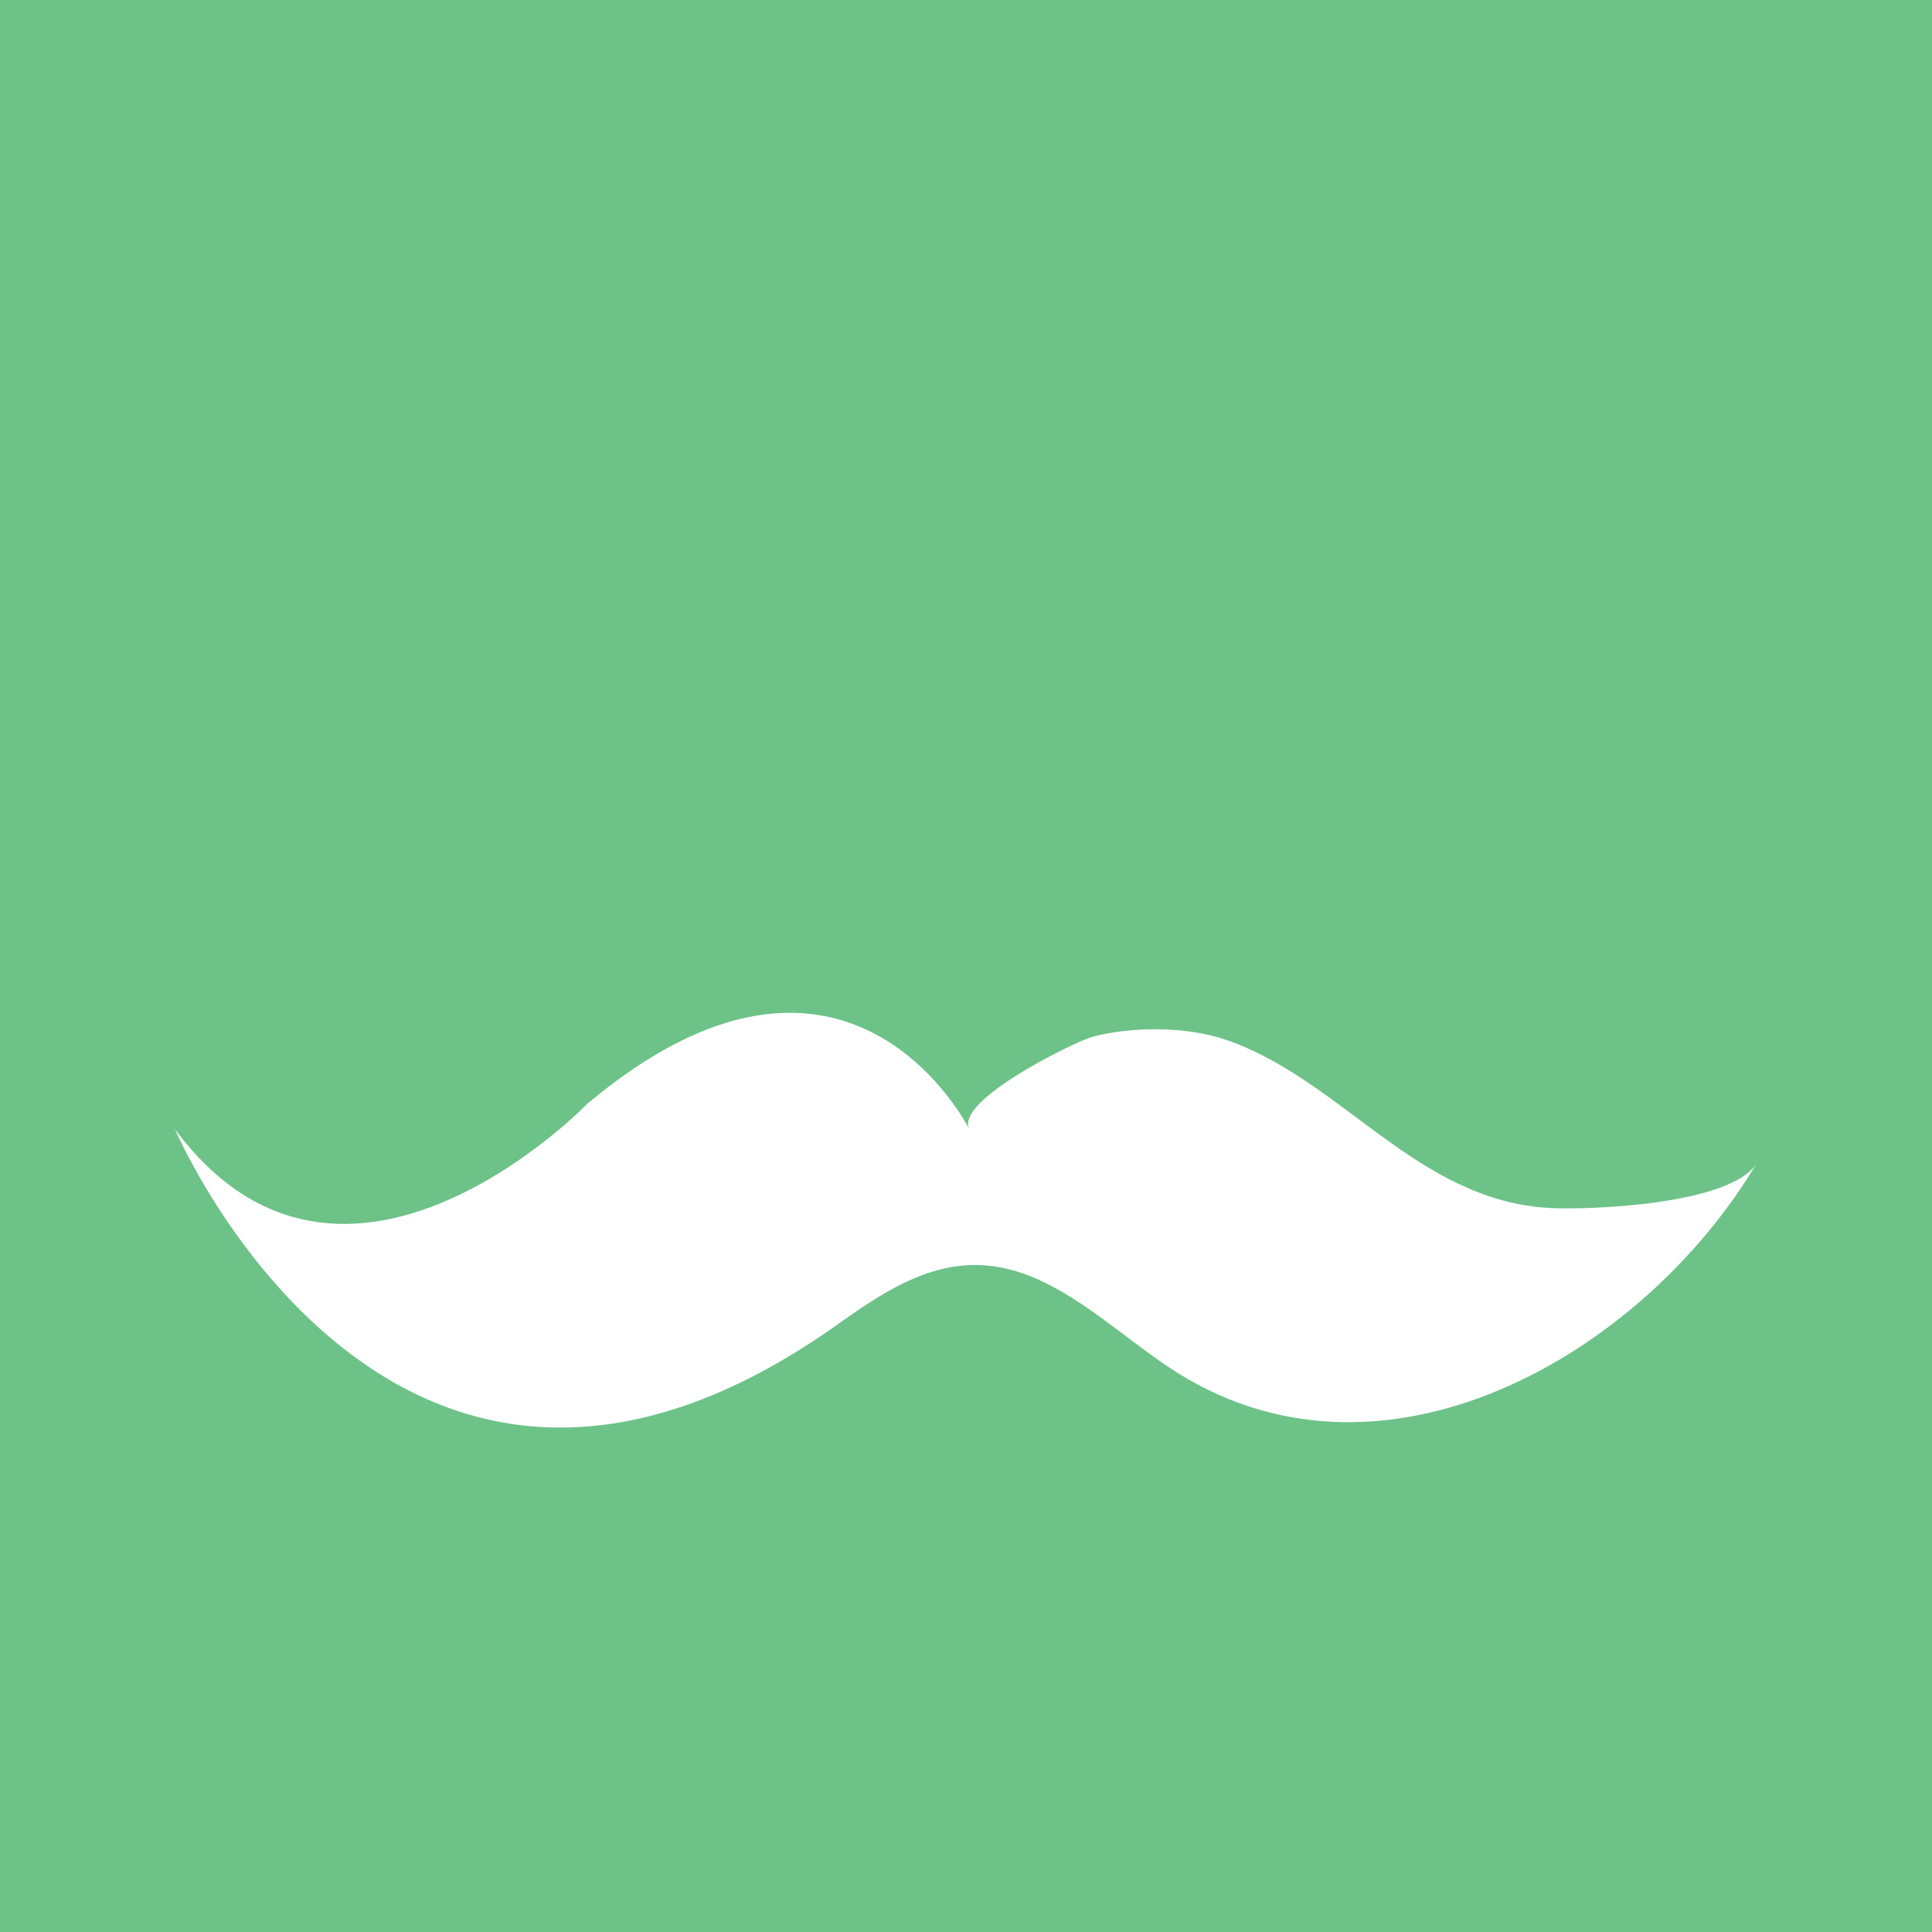 <?xml version="1.0" encoding="utf-8"?>
<!-- Generator: Adobe Illustrator 18.0.0, SVG Export Plug-In . SVG Version: 6.00 Build 0)  -->
<!DOCTYPE svg PUBLIC "-//W3C//DTD SVG 1.1//EN" "http://www.w3.org/Graphics/SVG/1.1/DTD/svg11.dtd">
<svg version="1.1" id="Layer_1" xmlns="http://www.w3.org/2000/svg" xmlns:xlink="http://www.w3.org/1999/xlink" x="0px" y="0px"
	 viewBox="0 0 450.7 450.7" enable-background="new 0 0 450.7 450.7" xml:space="preserve">
<rect fill="#6DC288" width="450.7" height="450.7"/>
<path fill="#FFFFFF" d="M226.1,263.4c0,0-28.3-56.9-89.1-5.9c0,0-56.9,58.9-96.2,5.9c0,0,51,119.7,155.1,45.2
	c14.6-10.4,28.1-18.2,46.1-10.2c11.1,5,20.2,13.5,30.3,20.3c49.4,33.4,111-2.6,137.6-47.5c-5.8,9.9-39.4,11.1-48.5,10.6
	c-31-1.8-48.3-29.9-75.3-39.2c-9.3-3.2-22-3.2-31.4-0.7C250.2,243.3,222.8,256.7,226.1,263.4z"/>
</svg>
